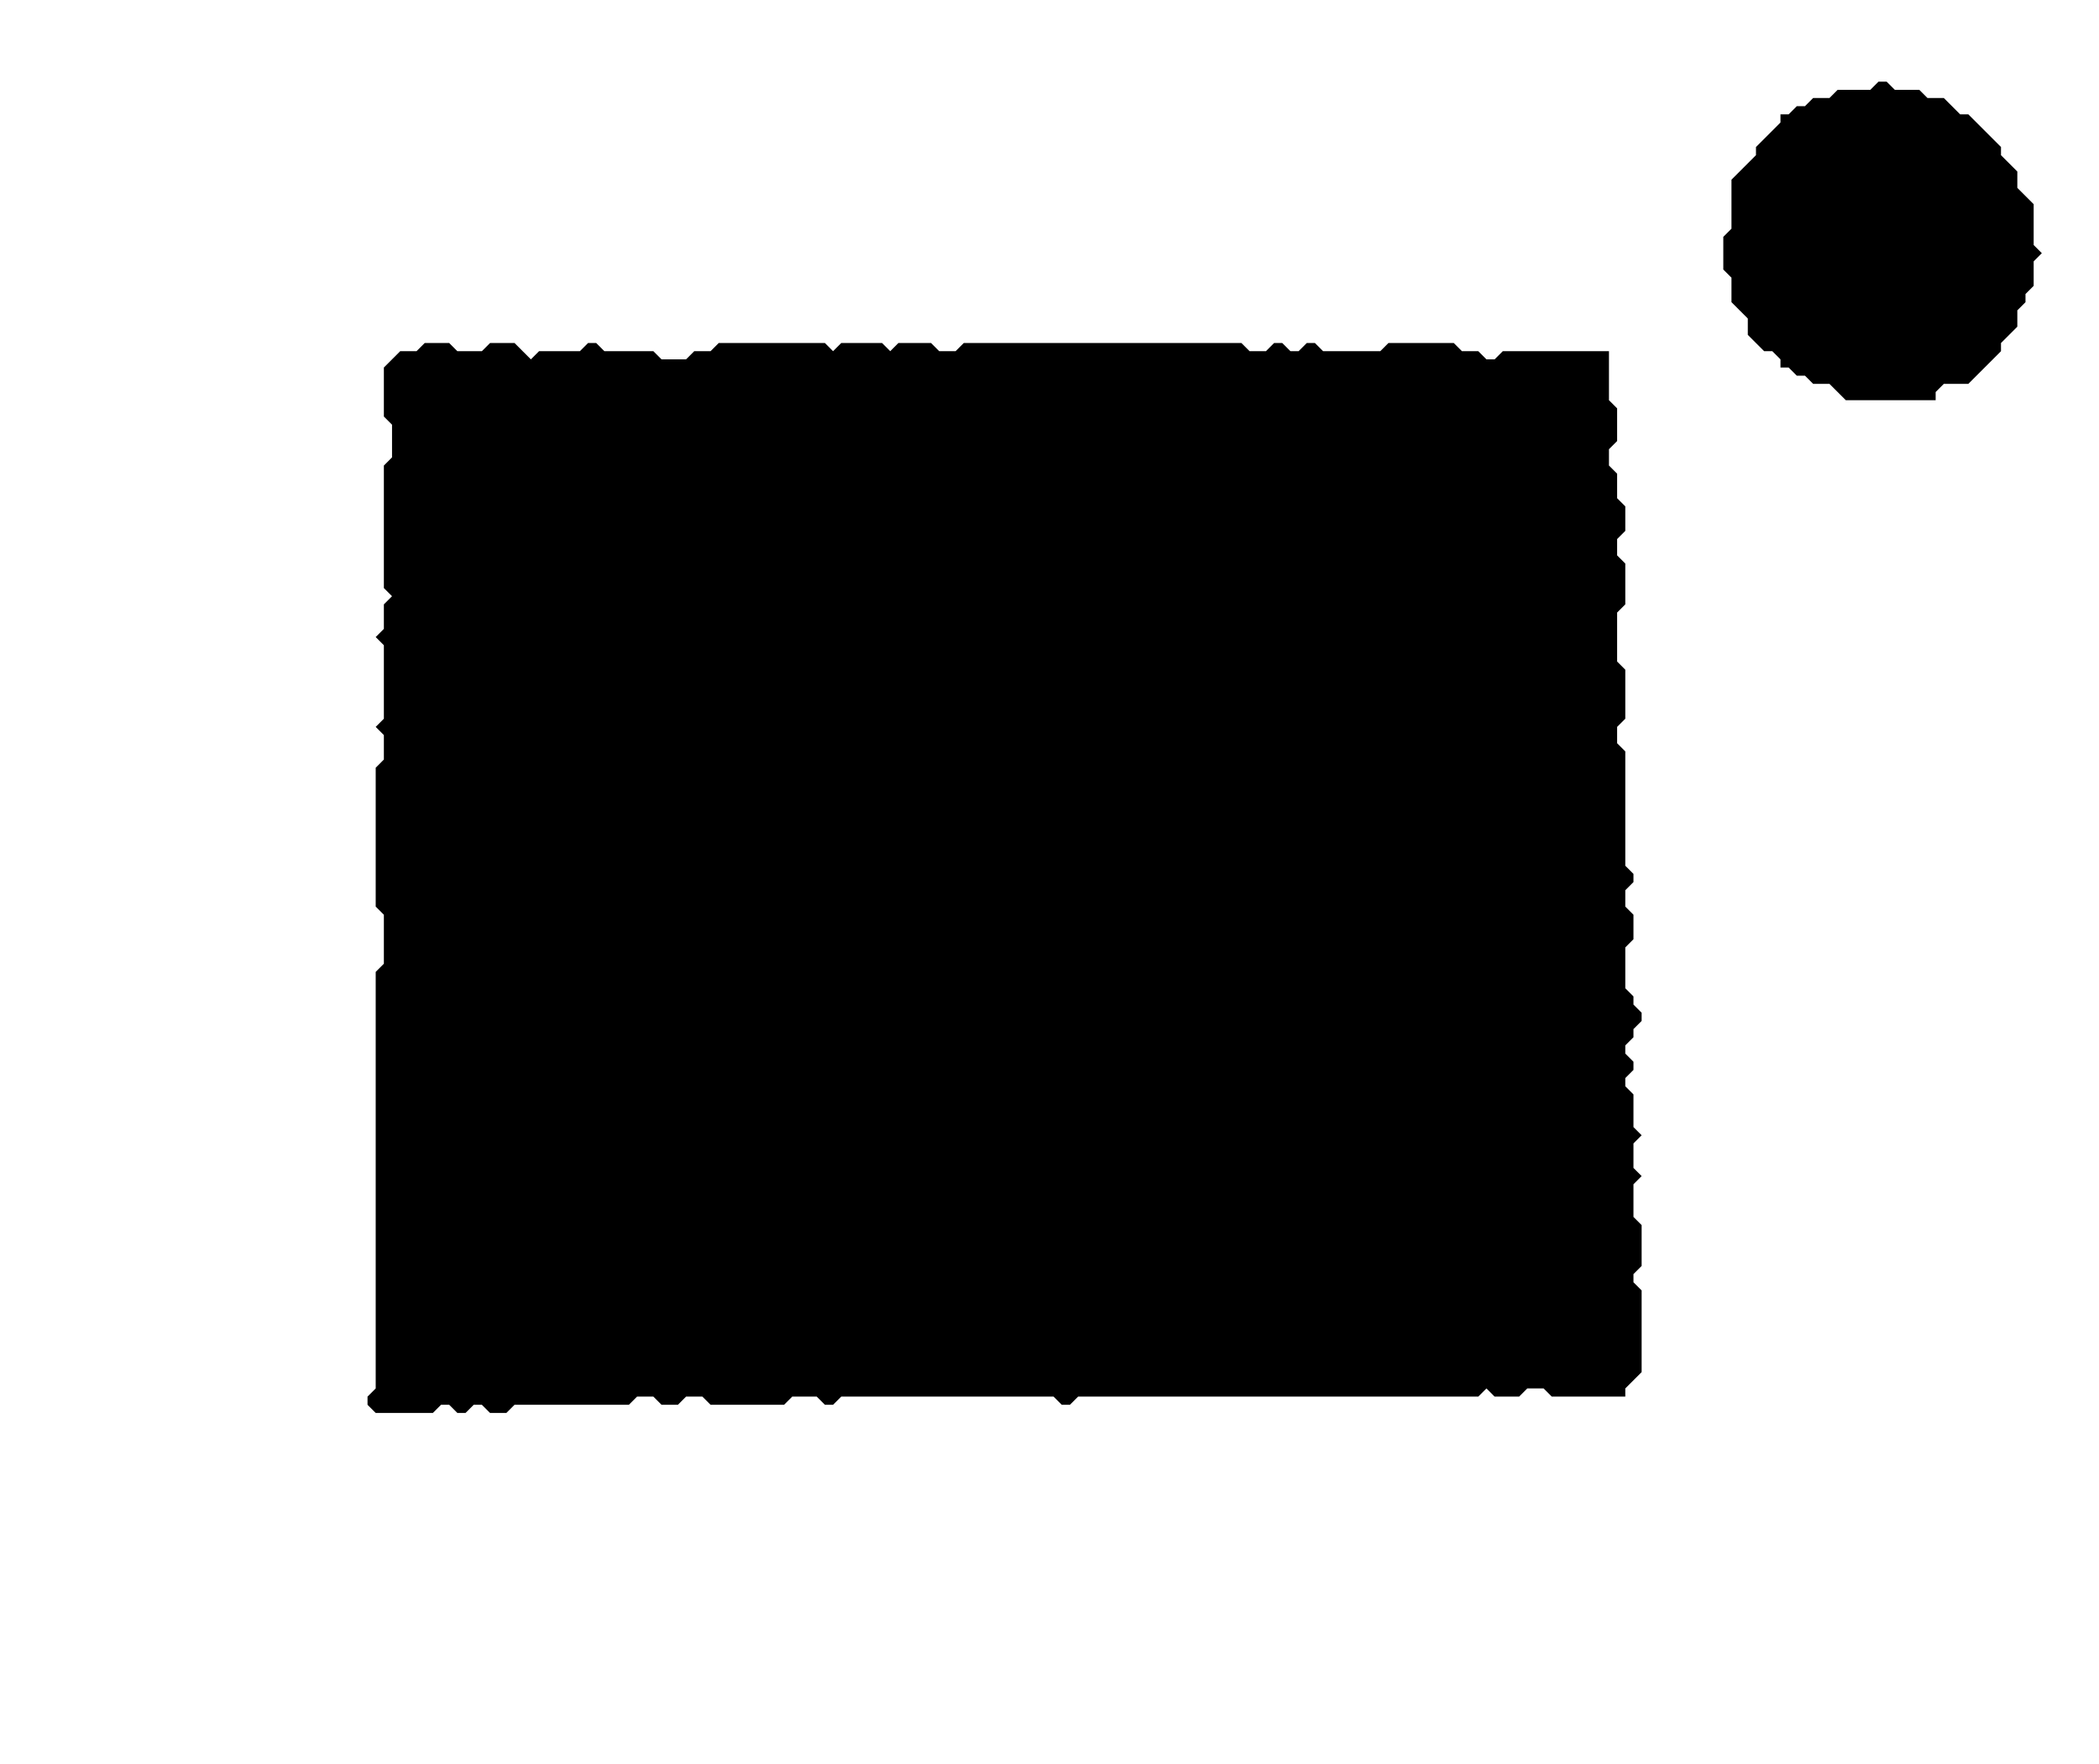 <?xml version='1.0' encoding='utf-8'?>
<svg width="257" height="216" xmlns="http://www.w3.org/2000/svg" viewBox="0 0 257 216"><rect width="257" height="216" fill="white" /><path d="M 52,42 L 51,43 L 49,43 L 47,45 L 47,51 L 48,52 L 48,56 L 47,57 L 47,72 L 48,73 L 47,74 L 47,77 L 46,78 L 47,79 L 47,88 L 46,89 L 47,90 L 47,93 L 46,94 L 46,111 L 47,112 L 47,118 L 46,119 L 46,170 L 45,171 L 45,172 L 46,173 L 53,173 L 54,172 L 55,172 L 56,173 L 57,173 L 58,172 L 59,172 L 60,173 L 62,173 L 63,172 L 77,172 L 78,171 L 80,171 L 81,172 L 83,172 L 84,171 L 86,171 L 87,172 L 96,172 L 97,171 L 100,171 L 101,172 L 102,172 L 103,171 L 129,171 L 130,172 L 131,172 L 132,171 L 181,171 L 182,170 L 183,171 L 186,171 L 187,170 L 189,170 L 190,171 L 199,171 L 199,170 L 201,168 L 201,158 L 200,157 L 200,156 L 201,155 L 201,150 L 200,149 L 200,145 L 201,144 L 200,143 L 200,140 L 201,139 L 200,138 L 200,134 L 199,133 L 199,132 L 200,131 L 200,130 L 199,129 L 199,128 L 200,127 L 200,126 L 201,125 L 201,124 L 200,123 L 200,122 L 199,121 L 199,116 L 200,115 L 200,112 L 199,111 L 199,109 L 200,108 L 200,107 L 199,106 L 199,92 L 198,91 L 198,89 L 199,88 L 199,82 L 198,81 L 198,75 L 199,74 L 199,69 L 198,68 L 198,66 L 199,65 L 199,62 L 198,61 L 198,58 L 197,57 L 197,55 L 198,54 L 198,50 L 197,49 L 197,43 L 184,43 L 183,44 L 182,44 L 181,43 L 179,43 L 178,42 L 170,42 L 169,43 L 162,43 L 161,42 L 160,42 L 159,43 L 158,43 L 157,42 L 156,42 L 155,43 L 153,43 L 152,42 L 118,42 L 117,43 L 115,43 L 114,42 L 110,42 L 109,43 L 108,42 L 103,42 L 102,43 L 101,42 L 88,42 L 87,43 L 85,43 L 84,44 L 81,44 L 80,43 L 74,43 L 73,42 L 72,42 L 71,43 L 66,43 L 65,44 L 63,42 L 60,42 L 59,43 L 56,43 L 55,42 Z" fill="black" /><path d="M 230,10 L 229,11 L 225,11 L 224,12 L 222,12 L 221,13 L 220,13 L 219,14 L 218,14 L 218,15 L 215,18 L 215,19 L 212,22 L 212,28 L 211,29 L 211,33 L 212,34 L 212,37 L 214,39 L 214,41 L 216,43 L 217,43 L 218,44 L 218,45 L 219,45 L 220,46 L 221,46 L 222,47 L 224,47 L 226,49 L 237,49 L 237,48 L 238,47 L 241,47 L 245,43 L 245,42 L 247,40 L 247,38 L 248,37 L 248,36 L 249,35 L 249,32 L 250,31 L 249,30 L 249,25 L 247,23 L 247,21 L 245,19 L 245,18 L 241,14 L 240,14 L 238,12 L 236,12 L 235,11 L 232,11 L 231,10 Z" fill="black" /></svg>